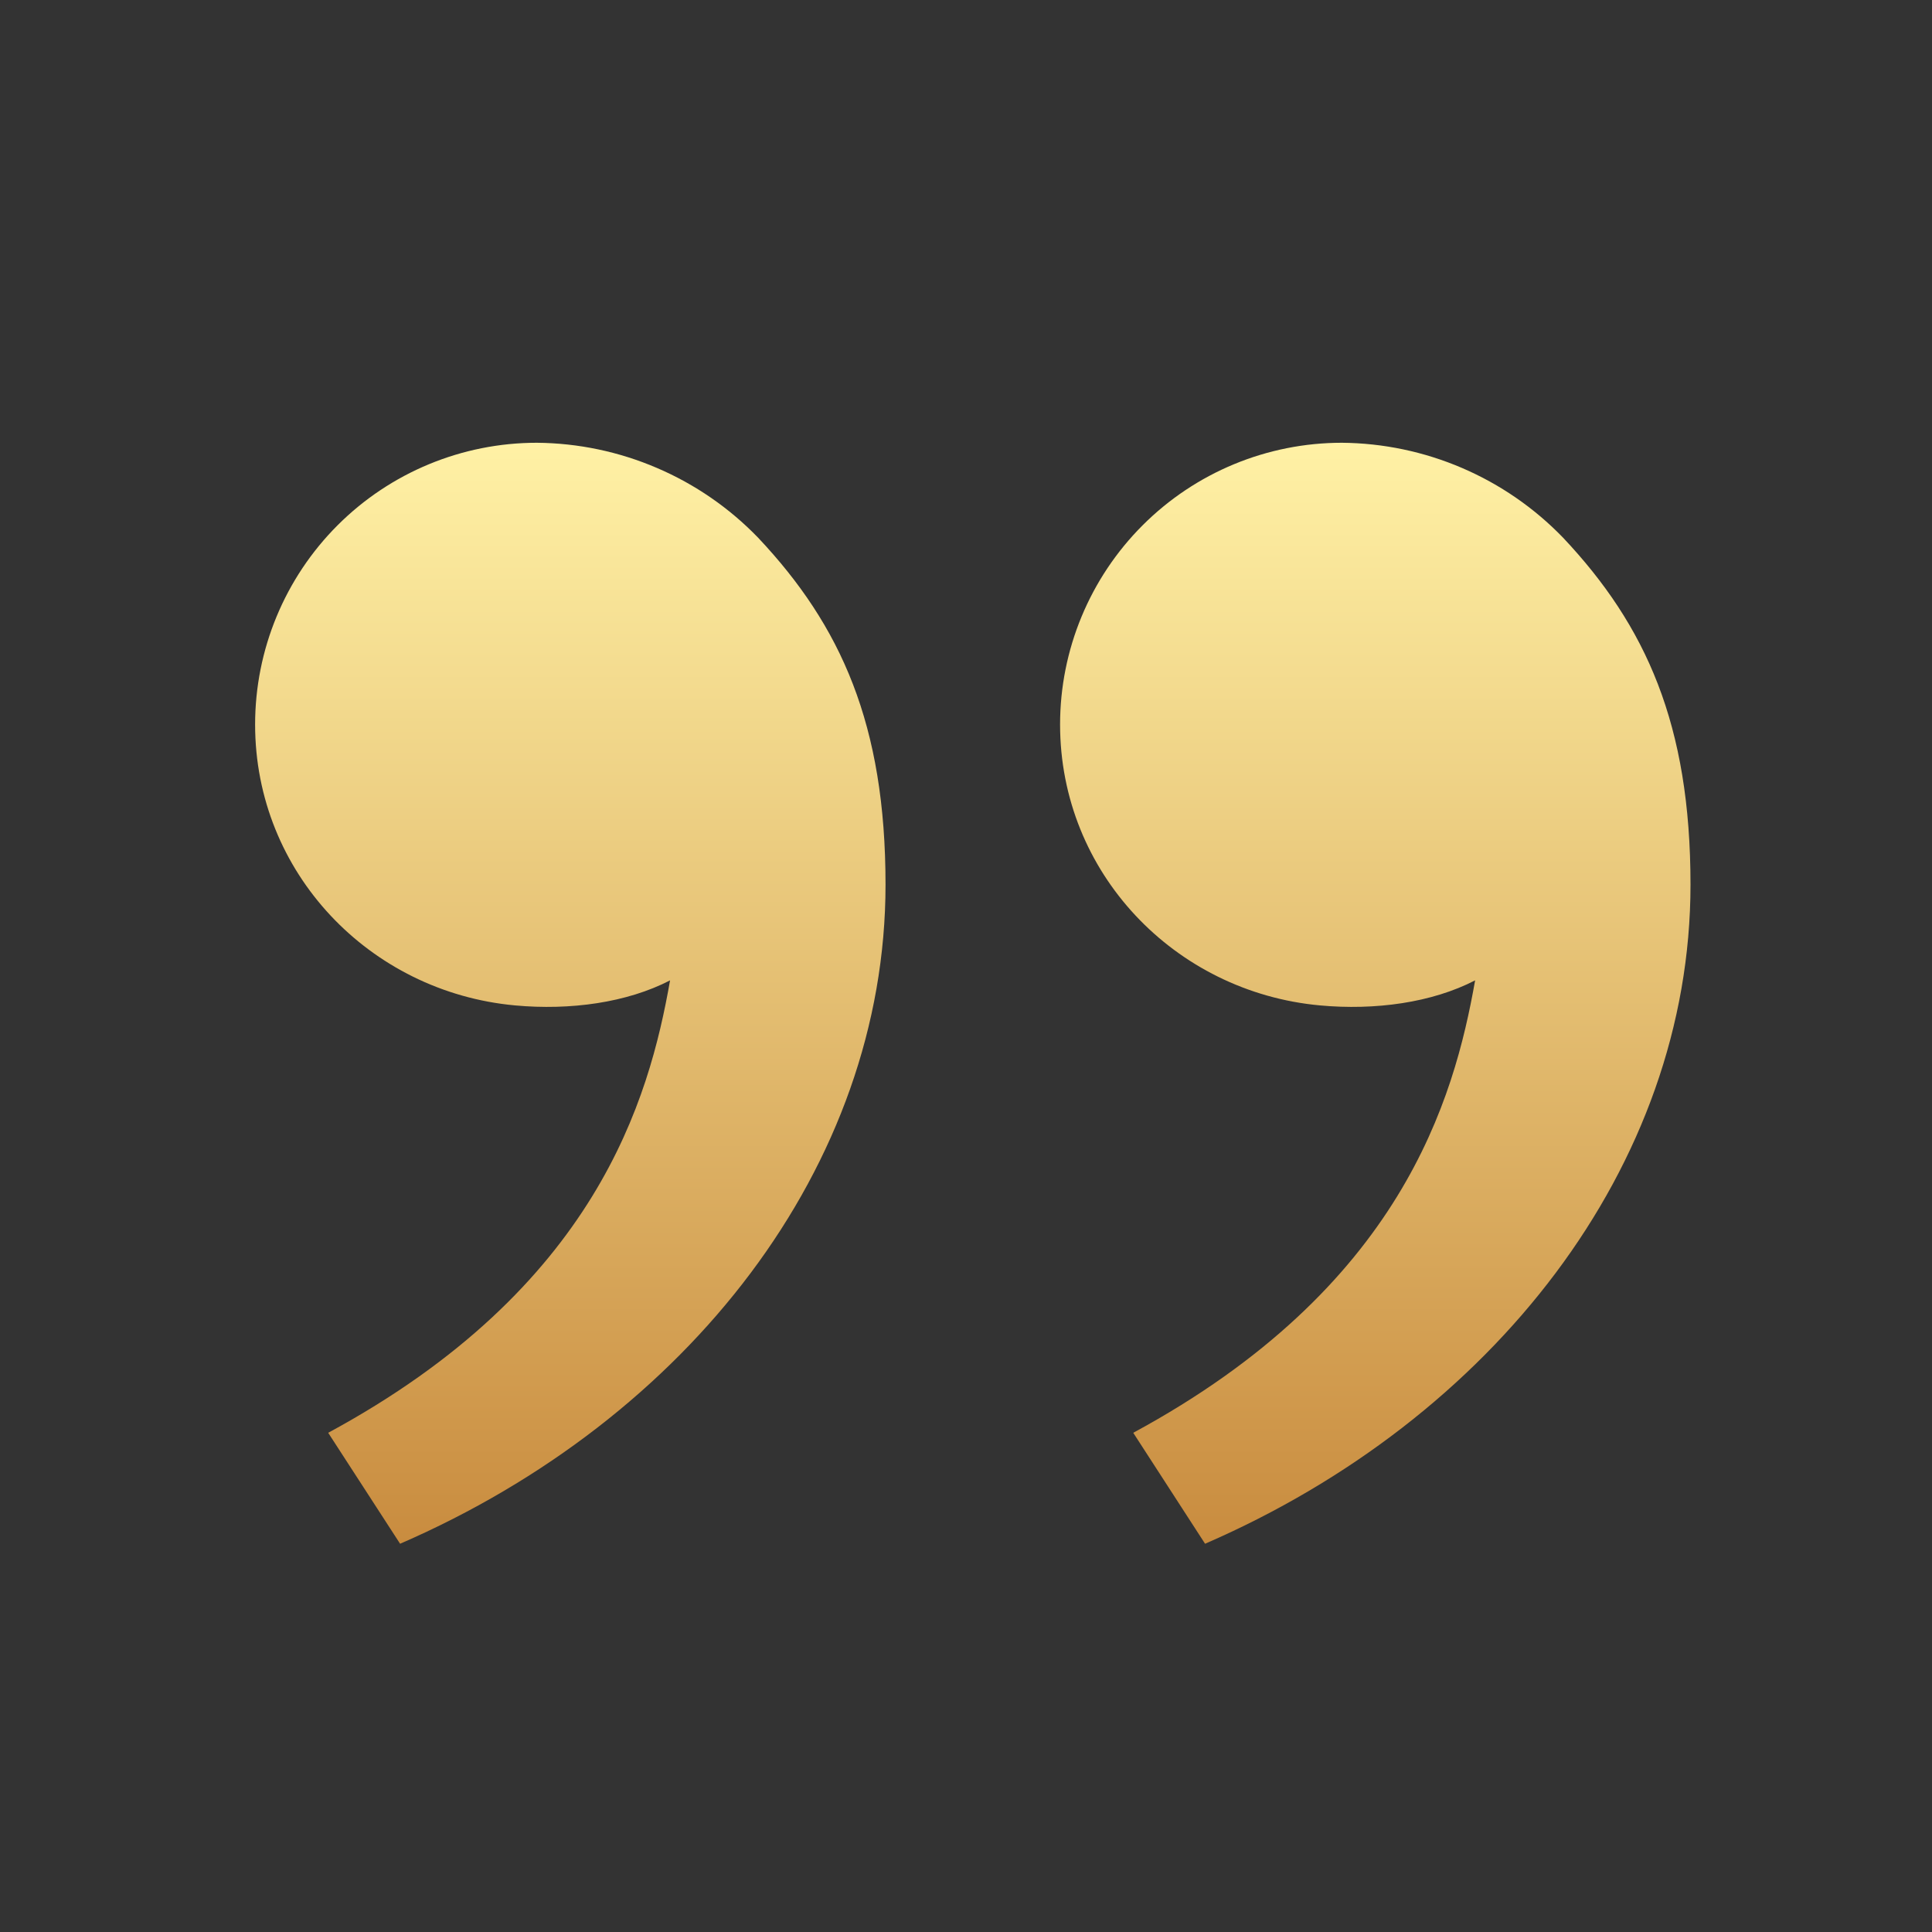 <svg width="23" height="23" viewBox="0 0 23 23" fill="none" xmlns="http://www.w3.org/2000/svg">
<rect x="0" y="0" width="23" height="23" fill="#333333" stroke="none"/>
<path d="M18.608 6.401C19.595 7.449 20.125 8.625 20.125 10.531C20.125 13.885 17.77 16.892 14.346 18.378L13.491 17.057C16.686 15.329 17.311 13.085 17.561 11.671C17.046 11.937 16.372 12.03 15.712 11.969C13.983 11.809 12.62 10.389 12.62 8.625C12.62 7.735 12.974 6.882 13.603 6.253C14.232 5.624 15.085 5.271 15.975 5.271C16.466 5.275 16.953 5.377 17.405 5.571C17.857 5.765 18.266 6.047 18.608 6.401ZM9.025 6.401C10.012 7.449 10.542 8.625 10.542 10.531C10.542 13.885 8.187 16.892 4.763 18.378L3.907 17.057C7.103 15.329 7.728 13.085 7.977 11.671C7.463 11.937 6.789 12.03 6.129 11.969C4.4 11.809 3.037 10.389 3.037 8.625C3.037 7.735 3.39 6.882 4.019 6.253C4.648 5.624 5.502 5.271 6.391 5.271C6.883 5.275 7.369 5.377 7.821 5.571C8.274 5.765 8.683 6.047 9.025 6.401Z" fill="url(#paint0_linear_66_378)"/>
<defs>
<linearGradient id="paint0_linear_66_378" x1="11.581" y1="18.378" x2="11.581" y2="5.271" gradientUnits="userSpaceOnUse">
<stop stop-color="#C98C3F"/>
<stop offset="1" stop-color="#FFF1A5"/>
</linearGradient>
</defs>
</svg>
